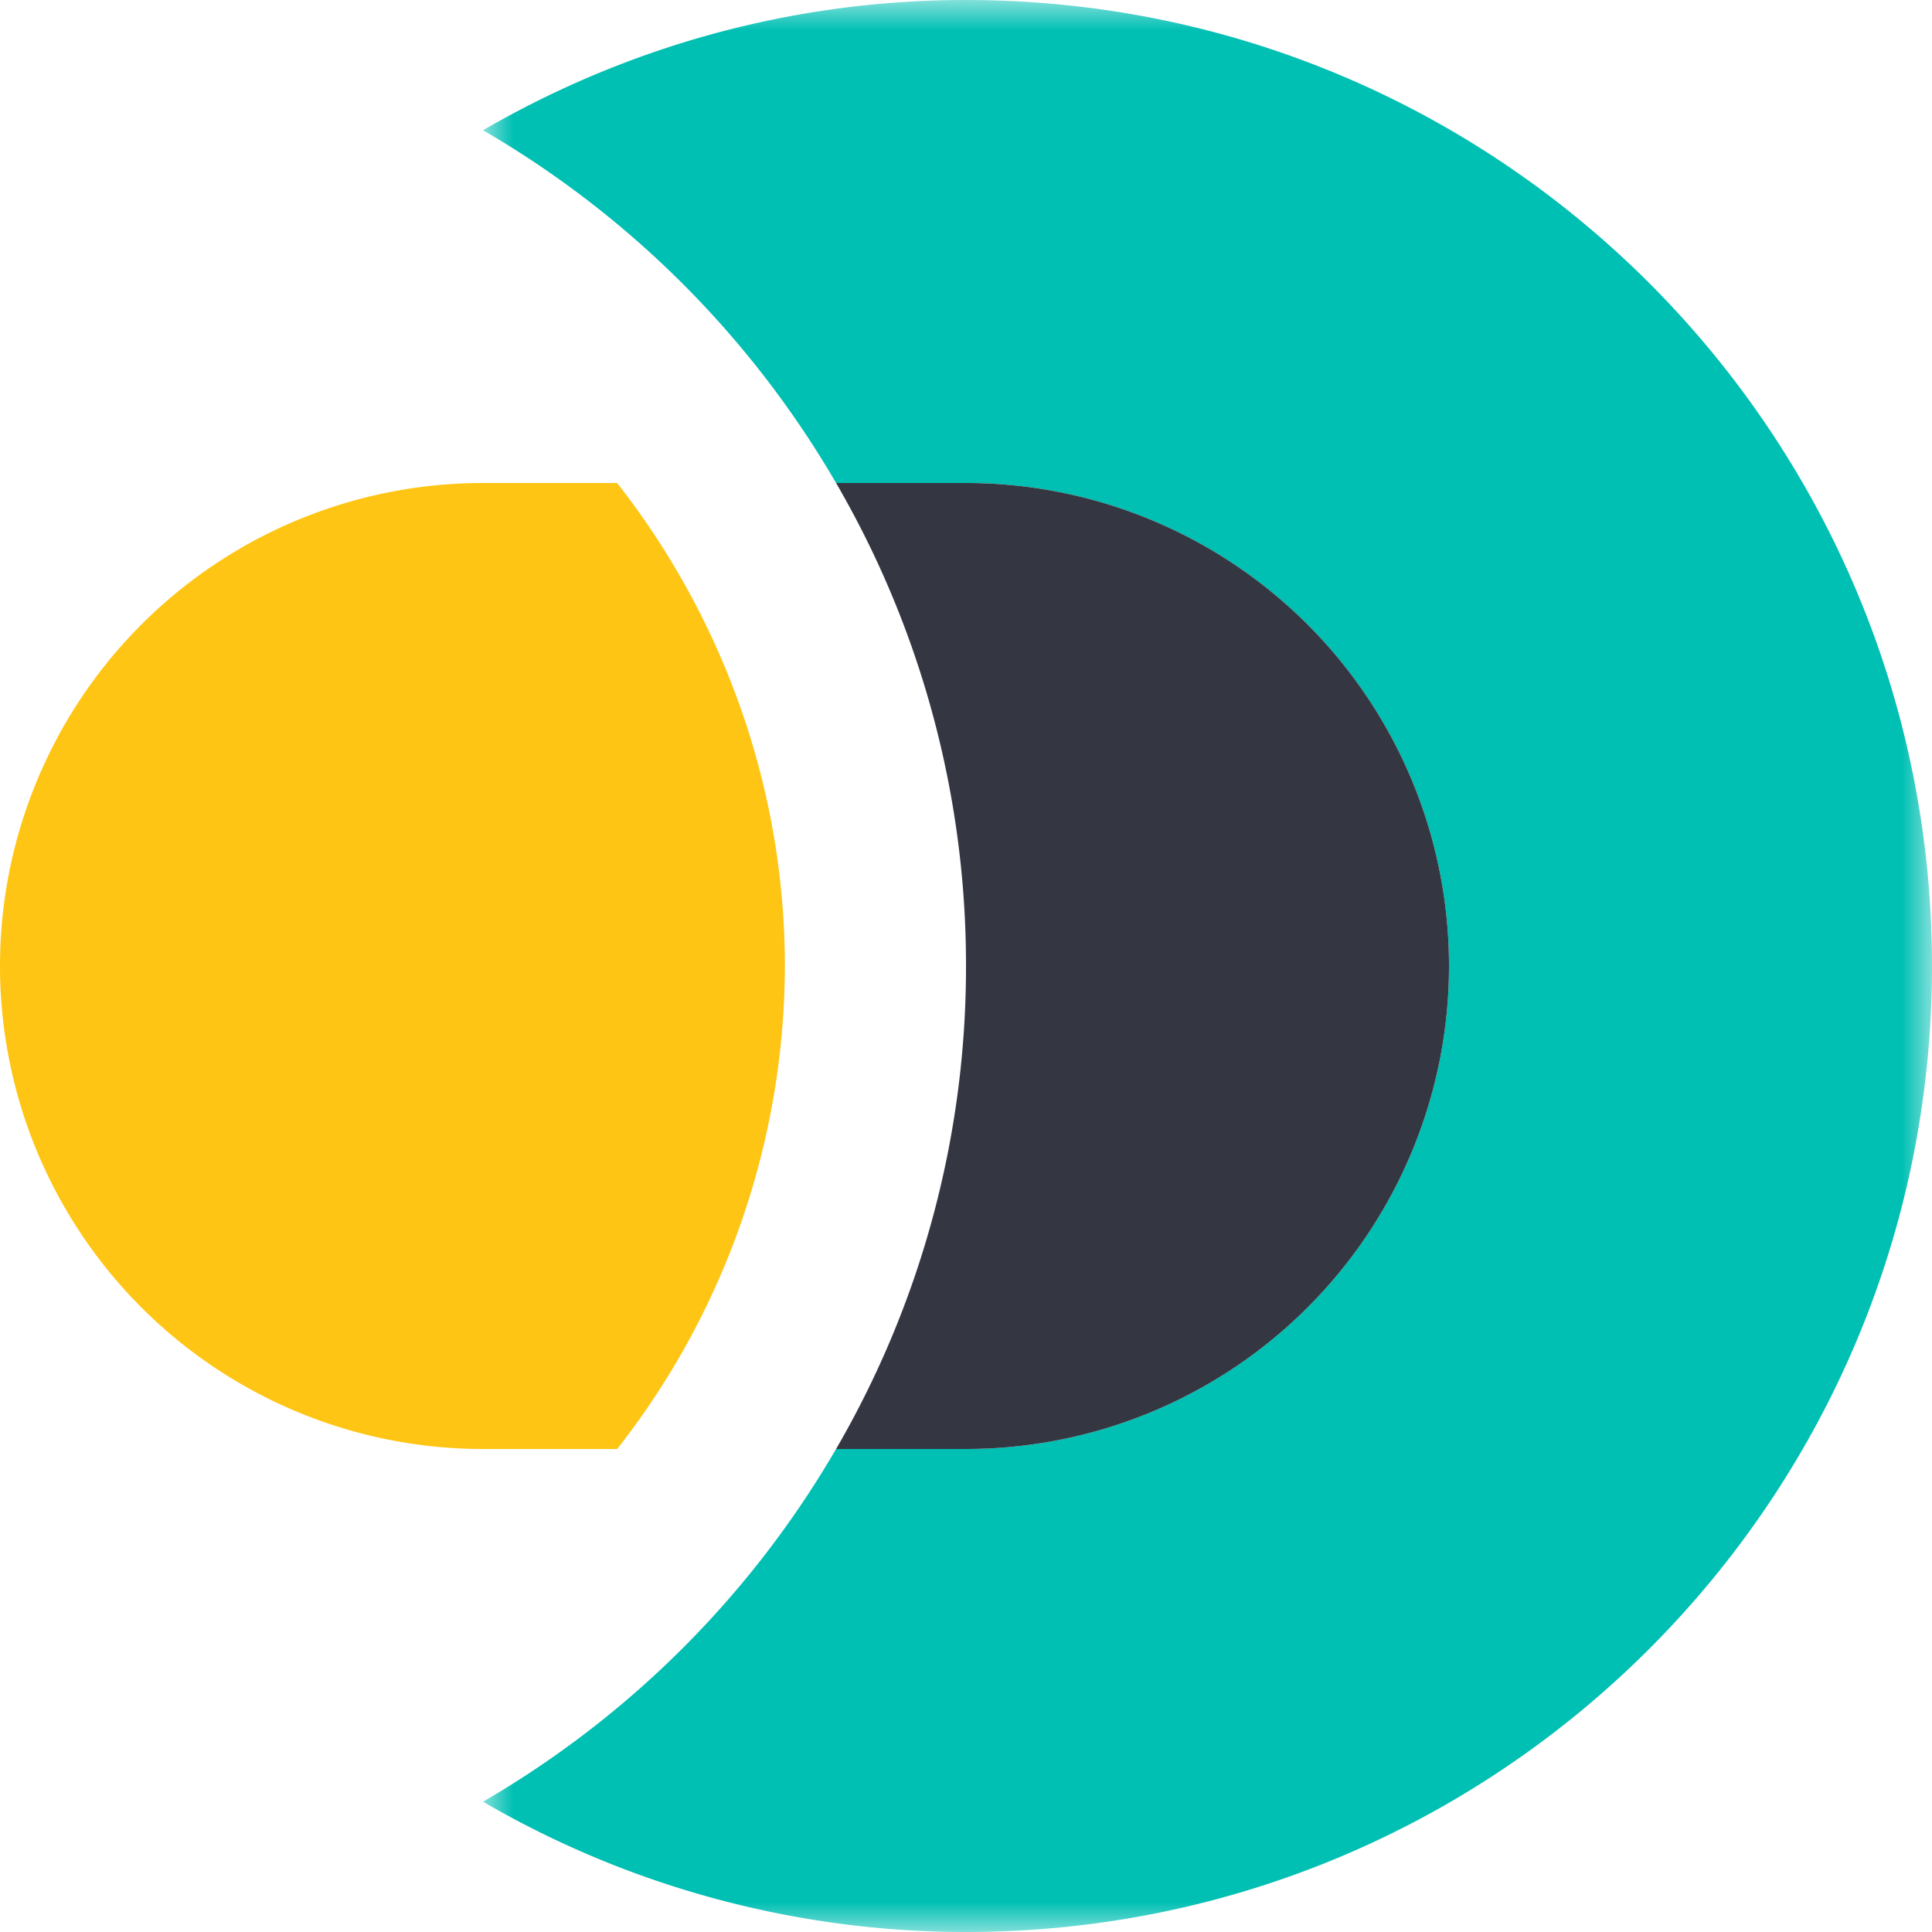 <svg xmlns="http://www.w3.org/2000/svg" xmlns:xlink="http://www.w3.org/1999/xlink" viewBox="0 0 32 32"><defs><path id="a" d="M0 0h24v32H0z"/></defs><g fill="none" fill-rule="evenodd"><path fill="#FEC514" d="M8 24h2.222A12.996 12.996 0 0 0 13 16c0-2.936-1.012-5.744-2.778-8H8a8 8 0 1 0 0 16"/><g transform="translate(8)"><mask id="b" fill="#fff"><use xlink:href="#a"/></mask><path fill="#00BFB3" d="M8 0C5.082 0 2.355.793 0 2.157A16.116 16.116 0 0 1 5.848 8H8a8 8 0 1 1 0 16H5.848A16.12 16.12 0 0 1 0 29.842 15.907 15.907 0 0 0 8 32c8.837 0 16-7.164 16-16C24 7.163 16.837 0 8 0" mask="url(#b)"/></g><path fill="#343741" d="M16 8h-2.152A15.874 15.874 0 0 1 16 16a15.88 15.88 0 0 1-2.152 8H16a8 8 0 0 0 0-16"/></g></svg>